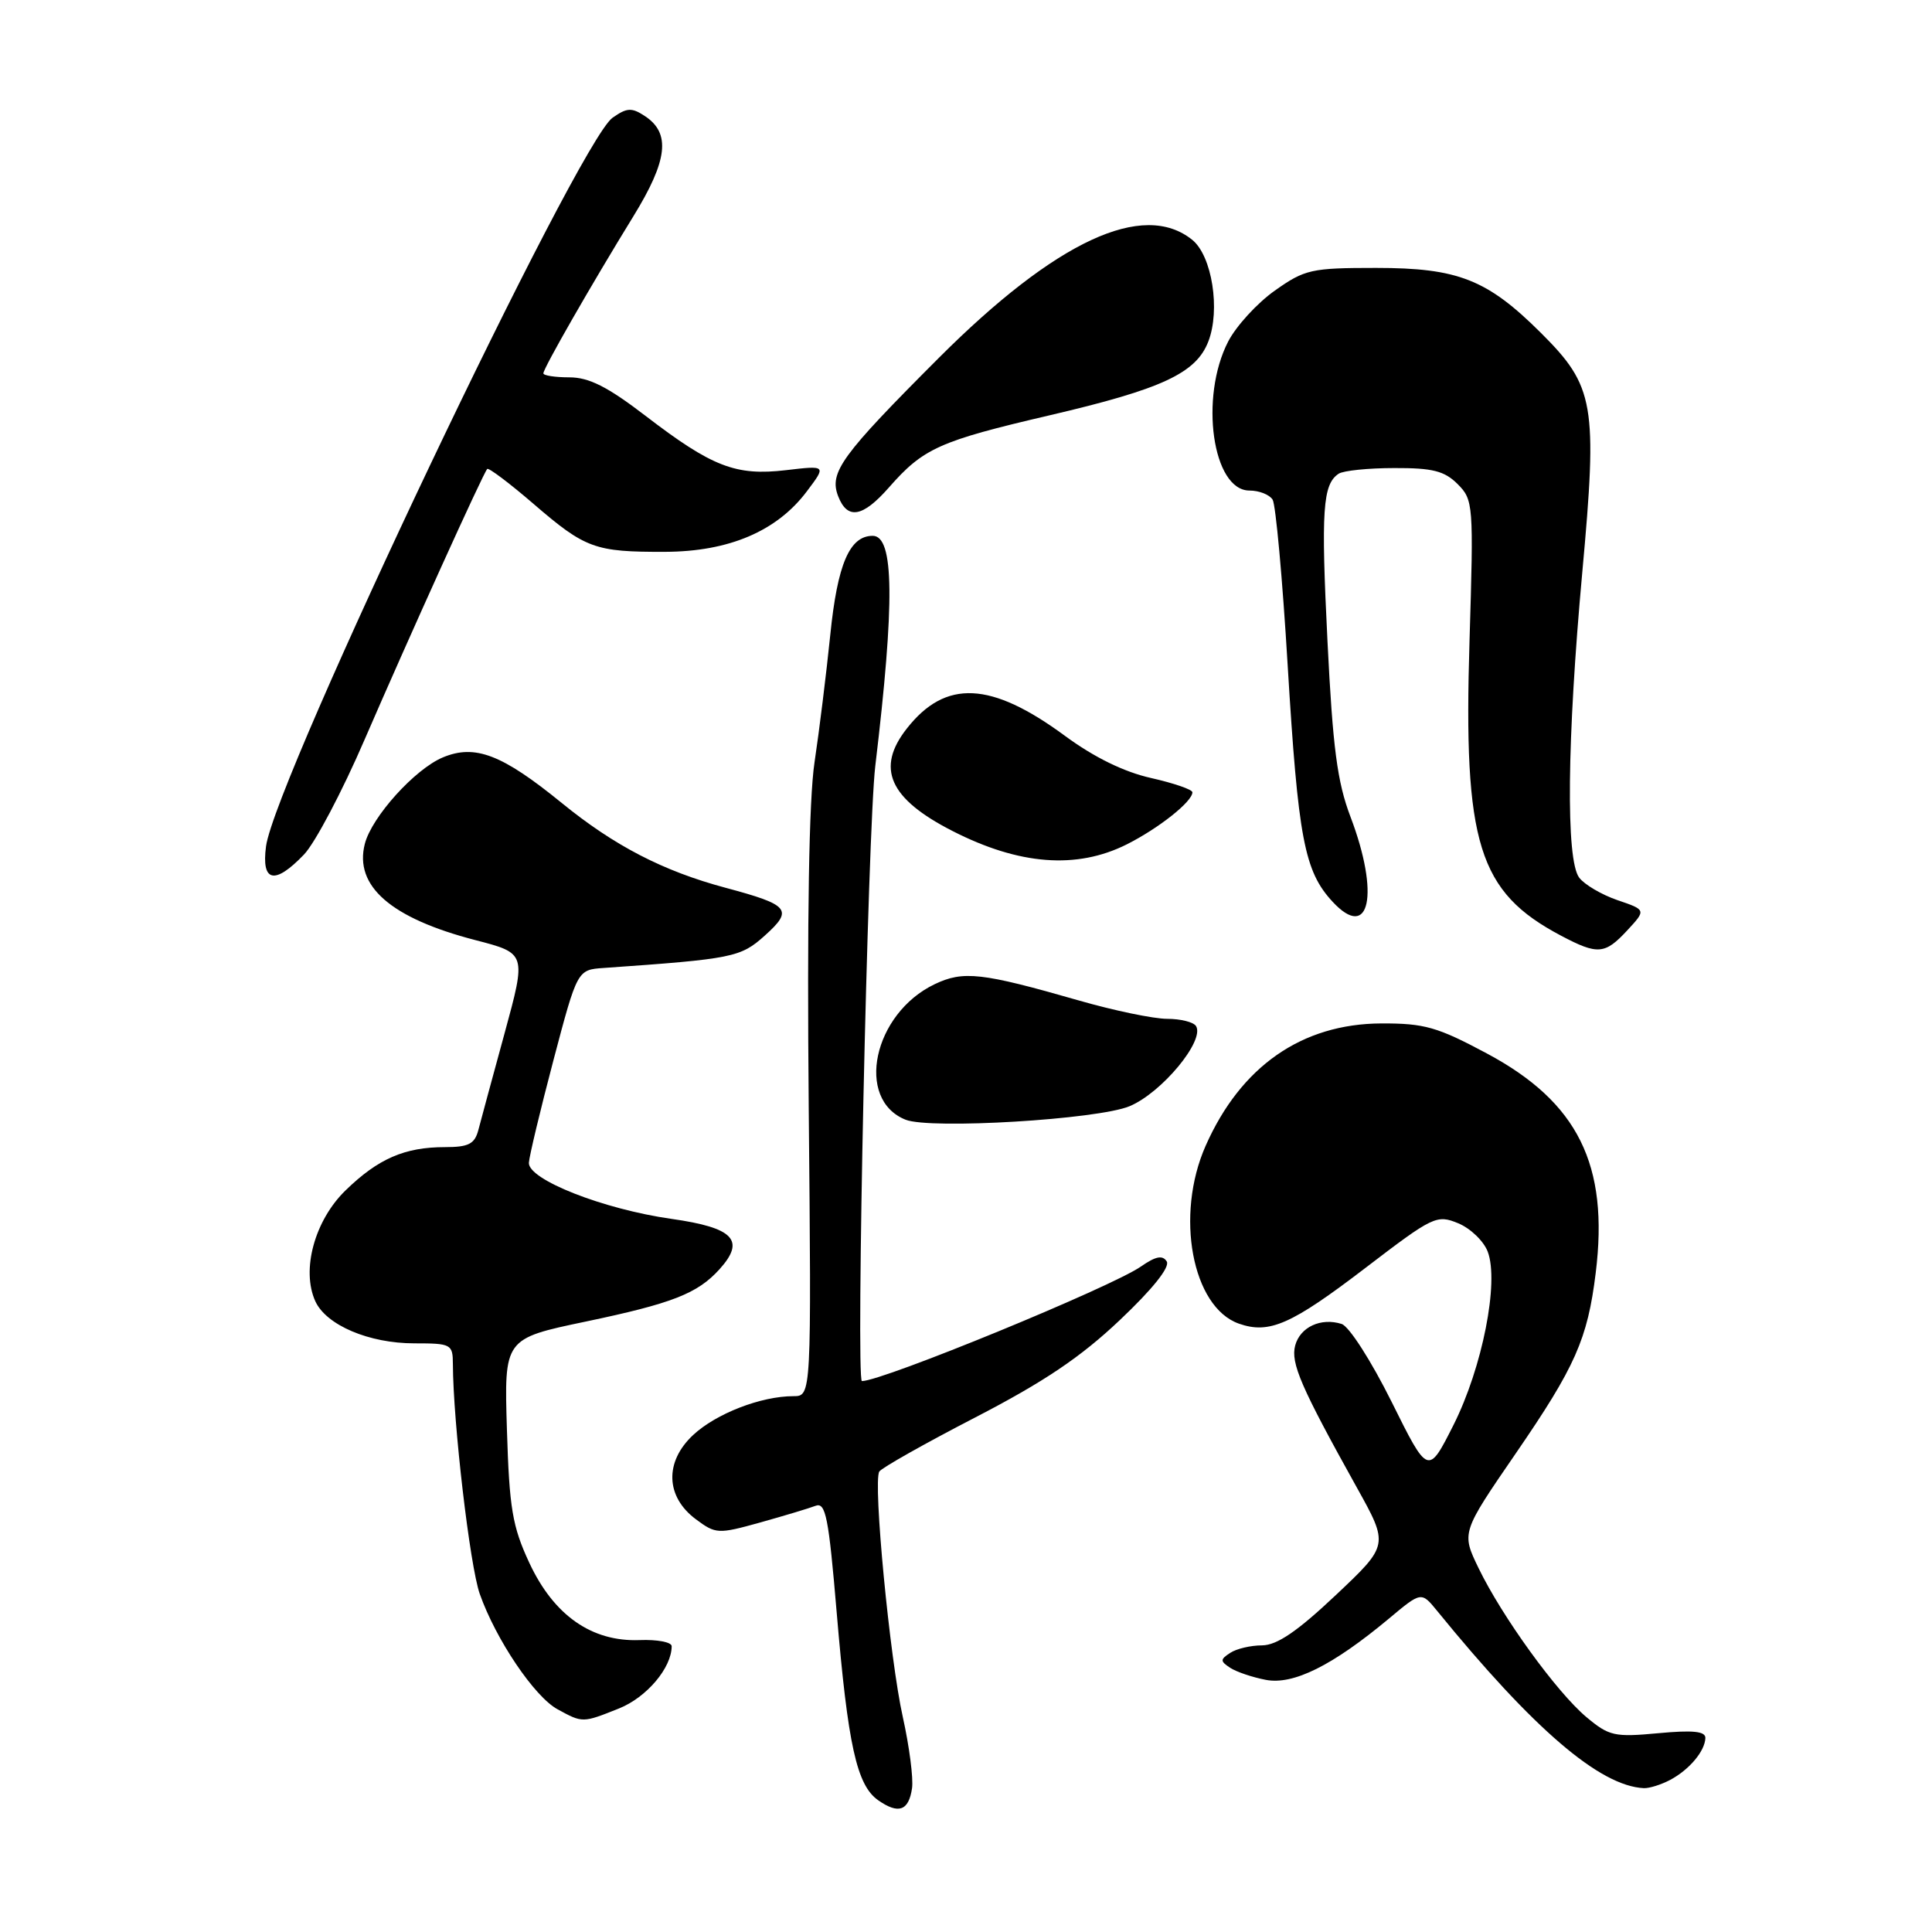 <?xml version="1.0" encoding="UTF-8" standalone="no"?>
<!DOCTYPE svg PUBLIC "-//W3C//DTD SVG 1.1//EN" "http://www.w3.org/Graphics/SVG/1.1/DTD/svg11.dtd" >
<svg xmlns="http://www.w3.org/2000/svg" xmlns:xlink="http://www.w3.org/1999/xlink" version="1.1" viewBox="0 0 256 256">
 <g >
 <path fill="currentColor"
d=" M 120.85 236.95 C 121.04 235.64 120.49 231.40 119.63 227.53 C 117.90 219.81 115.66 196.37 116.51 194.99 C 116.80 194.51 122.53 191.28 129.24 187.81 C 138.34 183.10 143.20 179.83 148.38 174.92 C 152.71 170.83 155.05 167.90 154.60 167.15 C 154.05 166.28 153.15 166.45 151.18 167.82 C 147.24 170.56 116.93 183.00 114.21 183.00 C 113.39 183.00 114.98 109.92 115.98 101.50 C 118.58 79.76 118.48 71.00 115.64 71.00 C 112.58 71.00 110.97 74.73 110.02 84.09 C 109.49 89.27 108.55 96.88 107.93 101.00 C 107.19 105.91 106.93 121.69 107.16 146.75 C 107.52 185.00 107.52 185.00 105.13 185.00 C 100.84 185.00 94.88 187.31 91.84 190.15 C 88.03 193.71 88.19 198.33 92.22 201.32 C 94.84 203.27 95.15 203.29 100.72 201.74 C 103.90 200.85 107.20 199.86 108.06 199.53 C 109.41 199.01 109.80 201.02 110.87 213.71 C 112.35 231.24 113.52 236.55 116.36 238.54 C 119.06 240.43 120.41 239.95 120.85 236.95 Z  M 221.32 235.84 C 223.86 234.48 225.92 232.02 225.97 230.29 C 225.99 229.40 224.30 229.23 219.72 229.66 C 213.91 230.20 213.21 230.04 210.19 227.51 C 206.25 224.19 199.04 214.23 195.92 207.79 C 193.64 203.08 193.64 203.08 200.85 192.58 C 208.73 181.11 210.36 177.44 211.44 168.67 C 213.21 154.36 209.10 146.05 197.02 139.59 C 190.46 136.08 188.75 135.59 183.02 135.61 C 172.50 135.66 164.41 141.29 159.75 151.83 C 155.68 161.03 157.96 173.21 164.16 175.39 C 168.19 176.80 171.09 175.53 181.00 167.95 C 189.89 161.15 190.38 160.92 193.22 162.09 C 194.84 162.76 196.60 164.45 197.13 165.85 C 198.66 169.88 196.42 181.21 192.60 188.81 C 189.23 195.49 189.23 195.49 184.39 185.74 C 181.68 180.30 178.76 175.74 177.77 175.43 C 175.03 174.56 172.28 175.84 171.62 178.28 C 171.00 180.61 172.37 183.78 179.79 197.11 C 184.03 204.73 184.03 204.73 177.00 211.36 C 171.89 216.18 169.21 218.00 167.23 218.02 C 165.73 218.02 163.82 218.47 163.00 219.02 C 161.67 219.89 161.67 220.11 163.00 220.99 C 163.82 221.53 165.95 222.25 167.73 222.59 C 171.37 223.29 176.57 220.70 184.02 214.49 C 188.33 210.88 188.33 210.88 190.42 213.44 C 203.18 229.11 211.98 236.66 217.82 236.94 C 218.54 236.97 220.11 236.48 221.32 235.84 Z  M 82.02 226.38 C 85.69 224.91 89.00 220.99 89.00 218.13 C 89.00 217.59 87.09 217.23 84.75 217.32 C 78.40 217.56 73.38 214.04 70.14 207.09 C 67.89 202.26 67.49 199.87 67.17 189.44 C 66.80 177.38 66.80 177.38 77.59 175.12 C 89.09 172.71 92.42 171.41 95.34 168.18 C 98.81 164.34 97.23 162.68 88.99 161.51 C 79.94 160.23 69.96 156.30 70.08 154.07 C 70.13 153.20 71.59 147.10 73.33 140.50 C 76.50 128.50 76.50 128.50 80.00 128.26 C 97.11 127.06 98.13 126.86 101.34 123.97 C 105.15 120.55 104.63 119.91 96.16 117.64 C 87.86 115.42 81.40 112.07 74.45 106.41 C 66.52 99.95 62.94 98.58 58.68 100.36 C 54.97 101.91 49.25 108.25 48.34 111.82 C 46.91 117.41 51.80 121.67 62.99 124.57 C 69.75 126.32 69.75 126.32 66.86 136.91 C 65.27 142.73 63.70 148.51 63.38 149.75 C 62.89 151.59 62.08 152.00 58.96 152.00 C 53.62 152.00 50.11 153.53 45.79 157.73 C 41.69 161.71 39.90 168.28 41.78 172.42 C 43.23 175.59 48.89 178.00 54.90 178.00 C 59.79 178.00 60.00 178.11 60.01 180.75 C 60.04 188.47 62.26 207.49 63.57 211.20 C 65.70 217.24 70.82 224.83 73.88 226.49 C 77.21 228.31 77.19 228.31 82.02 226.38 Z  M 149.67 146.58 C 153.92 144.81 159.67 137.89 158.48 135.96 C 158.15 135.43 156.43 135.00 154.65 135.00 C 152.87 135.00 147.61 133.91 142.96 132.57 C 130.07 128.87 127.65 128.60 123.85 130.41 C 115.71 134.30 113.27 145.69 120.00 148.37 C 123.29 149.67 145.44 148.34 149.67 146.58 Z  M 215.61 123.29 C 218.13 120.57 218.13 120.57 214.31 119.27 C 212.22 118.55 209.94 117.21 209.25 116.29 C 207.47 113.91 207.63 98.12 209.66 75.84 C 211.70 53.54 211.29 51.19 204.17 44.10 C 197.07 37.03 193.20 35.50 182.34 35.50 C 173.76 35.50 172.90 35.69 168.93 38.50 C 166.59 40.15 163.81 43.19 162.74 45.25 C 158.91 52.67 160.67 65.00 165.56 65.00 C 166.84 65.00 168.22 65.54 168.63 66.21 C 169.04 66.87 169.94 76.73 170.62 88.11 C 172.01 111.12 172.83 115.44 176.57 119.48 C 181.50 124.80 182.84 118.47 178.95 108.24 C 177.19 103.62 176.60 99.09 175.90 85.00 C 175.03 67.59 175.26 64.17 177.38 62.77 C 178.00 62.36 181.31 62.02 184.75 62.02 C 189.82 62.00 191.40 62.40 193.14 64.14 C 195.23 66.23 195.27 66.82 194.72 84.89 C 193.89 111.79 195.88 118.19 206.86 123.99 C 211.71 126.55 212.66 126.47 215.61 123.29 Z  M 40.28 113.23 C 41.74 111.71 45.36 104.85 48.32 97.98 C 54.17 84.47 64.01 62.72 64.56 62.14 C 64.74 61.94 67.51 64.02 70.70 66.77 C 77.57 72.69 78.83 73.15 88.13 73.12 C 96.60 73.09 102.96 70.38 106.93 65.08 C 109.50 61.67 109.50 61.67 104.14 62.30 C 97.50 63.08 94.36 61.87 85.51 55.08 C 80.50 51.24 78.04 50.00 75.44 50.00 C 73.55 50.00 72.00 49.76 72.00 49.47 C 72.00 48.80 78.37 37.69 83.92 28.67 C 88.49 21.24 88.90 17.65 85.45 15.38 C 83.71 14.23 83.07 14.26 81.17 15.60 C 76.60 18.80 36.45 103.22 35.25 112.14 C 34.62 116.90 36.39 117.29 40.28 113.23 Z  M 149.29 111.89 C 153.53 109.76 158.00 106.22 158.00 104.98 C 158.00 104.62 155.53 103.77 152.52 103.09 C 148.94 102.29 144.98 100.35 141.12 97.51 C 131.31 90.28 125.29 90.00 120.17 96.52 C 116.02 101.78 117.82 105.83 126.21 110.11 C 135.05 114.63 142.66 115.21 149.29 111.89 Z  M 117.78 64.60 C 122.36 59.38 124.46 58.44 139.12 55.02 C 153.98 51.55 158.49 49.45 160.11 45.25 C 161.73 41.06 160.60 33.91 157.99 31.79 C 151.49 26.53 139.91 31.92 124.41 47.41 C 111.47 60.36 109.84 62.59 111.06 65.75 C 112.28 68.90 114.30 68.56 117.78 64.60 Z "/>
</g>
</svg>